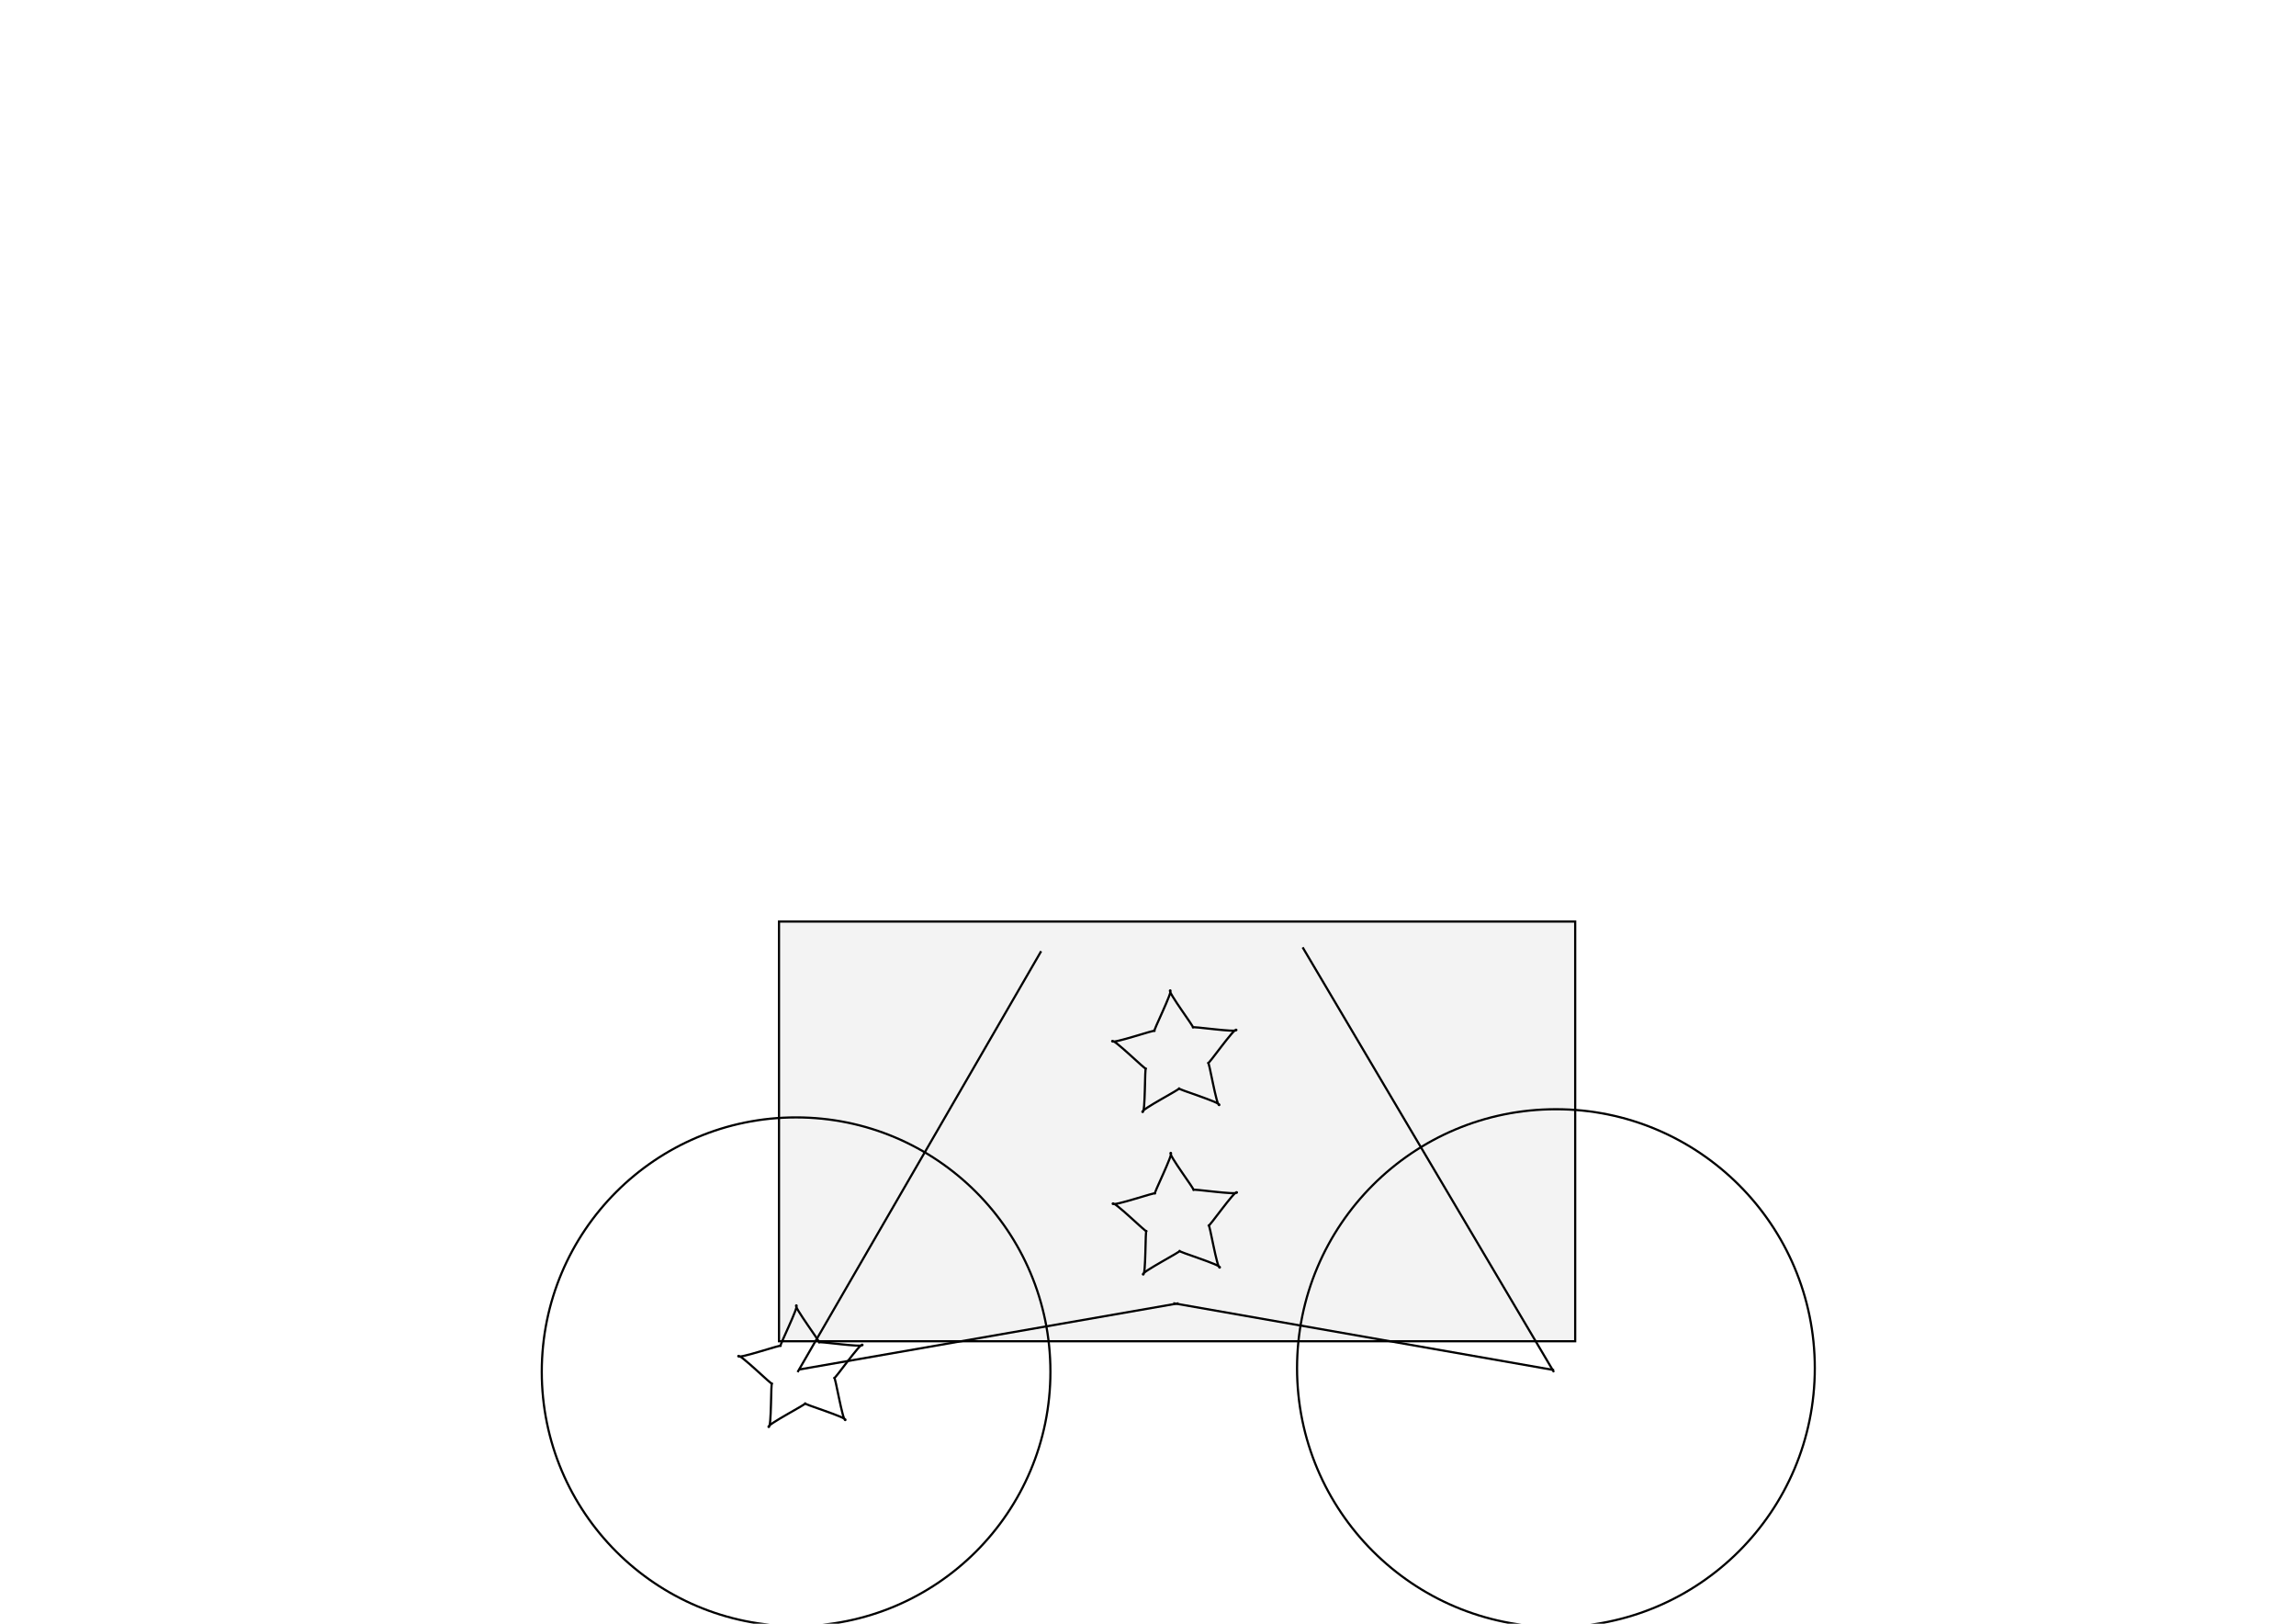 <?xml version="1.0" encoding="UTF-8" standalone="no"?>
<!-- Created with Inkscape (http://www.inkscape.org/) -->

<svg
   xmlns:dc="http://purl.org/dc/elements/1.1/"
   xmlns:cc="http://creativecommons.org/ns#"
   xmlns:rdf="http://www.w3.org/1999/02/22-rdf-syntax-ns#"
   xmlns:svg="http://www.w3.org/2000/svg"
   xmlns="http://www.w3.org/2000/svg"
   xmlns:sodipodi="http://sodipodi.sourceforge.net/DTD/sodipodi-0.dtd"
   xmlns:inkscape="http://www.inkscape.org/namespaces/inkscape"
   width="1052.362"
   height="744.094"
   id="svg2"
   version="1.1"
   inkscape:version="0.46+devel"
   sodipodi:docname="buggy.svg"
   inkscape:output_extension="org.inkscape.output.svg.inkscape">
  <defs
     id="defs4">
    <inkscape:perspective
       sodipodi:type="inkscape:persp3d"
       inkscape:vp_x="0 : 526.18109 : 1"
       inkscape:vp_y="0 : 1000 : 0"
       inkscape:vp_z="744.09448 : 526.18109 : 1"
       inkscape:persp3d-origin="372.04724 : 350.78739 : 1"
       id="perspective10" />
    <inkscape:perspective
       id="perspective2826"
       inkscape:persp3d-origin="0.5 : 0.33333333 : 1"
       inkscape:vp_z="1 : 0.5 : 1"
       inkscape:vp_y="0 : 1000 : 0"
       inkscape:vp_x="0 : 0.5 : 1"
       sodipodi:type="inkscape:persp3d" />
    <inkscape:perspective
       id="perspective3632"
       inkscape:persp3d-origin="0.5 : 0.33333333 : 1"
       inkscape:vp_z="1 : 0.5 : 1"
       inkscape:vp_y="0 : 1000 : 0"
       inkscape:vp_x="0 : 0.5 : 1"
       sodipodi:type="inkscape:persp3d" />
    <inkscape:perspective
       id="perspective3657"
       inkscape:persp3d-origin="0.5 : 0.33333333 : 1"
       inkscape:vp_z="1 : 0.5 : 1"
       inkscape:vp_y="0 : 1000 : 0"
       inkscape:vp_x="0 : 0.5 : 1"
       sodipodi:type="inkscape:persp3d" />
    <inkscape:perspective
       id="perspective3703"
       inkscape:persp3d-origin="0.5 : 0.33333333 : 1"
       inkscape:vp_z="1 : 0.5 : 1"
       inkscape:vp_y="0 : 1000 : 0"
       inkscape:vp_x="0 : 0.5 : 1"
       sodipodi:type="inkscape:persp3d" />
    <inkscape:perspective
       id="perspective2871"
       inkscape:persp3d-origin="0.5 : 0.33333333 : 1"
       inkscape:vp_z="1 : 0.5 : 1"
       inkscape:vp_y="0 : 1000 : 0"
       inkscape:vp_x="0 : 0.5 : 1"
       sodipodi:type="inkscape:persp3d" />
    <inkscape:perspective
       id="perspective2896"
       inkscape:persp3d-origin="0.5 : 0.33333333 : 1"
       inkscape:vp_z="1 : 0.5 : 1"
       inkscape:vp_y="0 : 1000 : 0"
       inkscape:vp_x="0 : 0.5 : 1"
       sodipodi:type="inkscape:persp3d" />
    <inkscape:perspective
       id="perspective2921"
       inkscape:persp3d-origin="0.5 : 0.33333333 : 1"
       inkscape:vp_z="1 : 0.5 : 1"
       inkscape:vp_y="0 : 1000 : 0"
       inkscape:vp_x="0 : 0.5 : 1"
       sodipodi:type="inkscape:persp3d" />
    <inkscape:perspective
       id="perspective2847"
       inkscape:persp3d-origin="0.5 : 0.33333333 : 1"
       inkscape:vp_z="1 : 0.5 : 1"
       inkscape:vp_y="0 : 1000 : 0"
       inkscape:vp_x="0 : 0.5 : 1"
       sodipodi:type="inkscape:persp3d" />
    <inkscape:perspective
       id="perspective2876"
       inkscape:persp3d-origin="0.5 : 0.33333333 : 1"
       inkscape:vp_z="1 : 0.5 : 1"
       inkscape:vp_y="0 : 1000 : 0"
       inkscape:vp_x="0 : 0.5 : 1"
       sodipodi:type="inkscape:persp3d" />
    <inkscape:perspective
       id="perspective2901"
       inkscape:persp3d-origin="0.5 : 0.33333333 : 1"
       inkscape:vp_z="1 : 0.5 : 1"
       inkscape:vp_y="0 : 1000 : 0"
       inkscape:vp_x="0 : 0.5 : 1"
       sodipodi:type="inkscape:persp3d" />
  </defs>
  <sodipodi:namedview
     id="base"
     pagecolor="#ffffff"
     bordercolor="#666666"
     borderopacity="1.0"
     inkscape:pageopacity="0.0"
     inkscape:pageshadow="2"
     inkscape:zoom="0.70710678"
     inkscape:cx="542.4132"
     inkscape:cy="175.06547"
     inkscape:document-units="px"
     inkscape:current-layer="layer1"
     showgrid="false"
     inkscape:window-width="1024"
     inkscape:window-height="550"
     inkscape:window-x="0"
     inkscape:window-y="0"
     inkscape:window-maximized="1" />
  <g
     inkscape:label="Layer 1"
     inkscape:groupmode="layer"
     id="layer1"
     transform="translate(0,-308.268)">
    <path
       sodipodi:type="arc"
       style="fill:none;stroke:#000000;stroke-width:0.618;stroke-miterlimit:4;stroke-opacity:1;stroke-dasharray:none"
       id="path2816"
       sodipodi:cx="274"
       sodipodi:cy="594.09448"
       sodipodi:rx="72"
       sodipodi:ry="72"
       d="M 346,594.094 C 346,633.859 313.764,666.094 274,666.094 C 234.236,666.094 202,633.859 202,594.094 C 202,554.33 234.236,522.094 274,522.094 C 313.764,522.094 346,554.33 346,594.094 z"
       transform="matrix(1.619,0,0,1.619,-78.718,-24.928)"
       inkscape:label="back-wheel">
      <desc
         id="desc2829">density: 0.5;
friction: 10;</desc>
    </path>
    <path
       sodipodi:type="arc"
       style="fill:none;stroke:#000000;stroke-width:0.607;stroke-miterlimit:4;stroke-opacity:1;stroke-dasharray:none"
       id="path2816-6"
       sodipodi:cx="274"
       sodipodi:cy="594.09448"
       sodipodi:rx="72"
       sodipodi:ry="72"
       d="M 346,594.094 C 346,633.859 313.764,666.094 274,666.094 C 234.236,666.094 202,633.859 202,594.094 C 202,554.33 234.236,522.094 274,522.094 C 313.764,522.094 346,554.33 346,594.094 z"
       transform="matrix(1.648,0,0,-1.648,261.602,1914.316)"
       inkscape:label="front-wheel">
      <desc
         id="desc2831">density: 0.5;
friction: 10;</desc>
    </path>
    <rect
       style="fill:#00000d;fill-opacity:0.047;stroke:#000000;stroke-width:1;stroke-miterlimit:4;stroke-opacity:1;stroke-dasharray:none"
       id="rect2840"
       width="364.931"
       height="192.335"
       x="357.051"
       y="730.588"
       inkscape:label="frame">
      <desc
         id="desc2833">density: 1;
motor-torque: 5;
motor-damping: 0.5;</desc>
    </rect>
    <path
       style="stroke-width:1px"
       d="M 367.176,937.267 L 530.387,937.267"
       id="path2842" />
    <path
       style="stroke-width:1px"
       d="M 711.338,939.041 L 528.613,937.267"
       id="path2844" />
    <path
       style="fill:none;stroke:#000000;stroke-width:1px;stroke-opacity:1"
       d="M 540.191,905.524 L 366.272,935.874"
       id="path2848"
       sodipodi:nodetypes="cc">
      <desc
         id="desc3622">type: distance-joint;</desc>
    </path>
    <path
       style="fill:none;stroke:#000000;stroke-width:1px;stroke-opacity:1"
       d="M 712.303,936.135 L 537.756,905.482"
       id="path2848-2"
       sodipodi:nodetypes="cc">
      <desc
         id="desc3622-1">type: distance-joint;</desc>
    </path>
    <path
       style="fill:none;stroke:#000000;stroke-width:1px;stroke-opacity:1"
       d="M 712.244,937.068 L 597.062,742.411"
       id="path2848-2-6"
       sodipodi:nodetypes="cc">
      <desc
         id="desc3622-1-7">type: spring;
spring-constant: 150;
damping: 10;
max-force: 100;</desc>
    </path>
    <path
       style="fill:none;stroke:#000000;stroke-width:1px;stroke-opacity:1"
       d="M 365.564,937.068 L 477.199,744.184"
       id="path2848-2-6-2"
       sodipodi:nodetypes="cc">
      <desc
         id="desc3622-1-7-7">type: spring;
spring-constant: 150;
damping: 10;
max-force: 100;</desc>
    </path>
    <path
       sodipodi:type="star"
       style="fill:none;stroke:#000000;stroke-width:1;stroke-miterlimit:4;stroke-opacity:1;stroke-dasharray:none"
       id="path2864"
       sodipodi:sides="5"
       sodipodi:cx="176.7767"
       sodipodi:cy="571.56042"
       sodipodi:r1="30.066593"
       sodipodi:r2="15.033296"
       sodipodi:arg1="0.85196633"
       sodipodi:arg2="1.4802849"
       inkscape:flatsided="false"
       inkscape:rounded="-0.080676994"
       inkscape:randomized="0"
       d="M 196.576,594.188 C 197.788,593.127 176.531,586.678 178.136,586.532 C 179.74,586.387 159.992,596.558 161.375,597.383 C 162.758,598.208 162.323,575.999 162.958,577.479 C 163.592,578.96 147.816,563.321 147.459,564.892 C 147.102,566.463 168.089,559.186 166.877,560.247 C 165.665,561.307 175.663,541.471 174.059,541.617 C 172.455,541.763 185.861,559.474 184.478,558.649 C 183.094,557.824 205.049,561.203 204.415,559.723 C 203.781,558.242 191.078,576.465 191.436,574.895 C 191.793,573.324 195.363,595.249 196.576,594.188 z"
       transform="translate(190.919,364.836)">
      <desc
         id="desc2866">type: motor;
torque: 150;
damping: 5;
clockwise-key: space;</desc>
    </path>
    <path
       sodipodi:type="star"
       style="fill:none;stroke:#000000;stroke-width:1;stroke-miterlimit:4;stroke-opacity:1;stroke-dasharray:none"
       id="path2864-3"
       sodipodi:sides="5"
       sodipodi:cx="176.7767"
       sodipodi:cy="571.56042"
       sodipodi:r1="30.066593"
       sodipodi:r2="15.033296"
       sodipodi:arg1="0.85196633"
       sodipodi:arg2="1.4802849"
       inkscape:flatsided="false"
       inkscape:rounded="-0.080676994"
       inkscape:randomized="0"
       d="M 196.576,594.188 C 197.788,593.127 176.531,586.678 178.136,586.532 C 179.74,586.387 159.992,596.558 161.375,597.383 C 162.758,598.208 162.323,575.999 162.958,577.479 C 163.592,578.96 147.816,563.321 147.459,564.892 C 147.102,566.463 168.089,559.186 166.877,560.247 C 165.665,561.307 175.663,541.471 174.059,541.617 C 172.455,541.763 185.861,559.474 184.478,558.649 C 183.094,557.824 205.049,561.203 204.415,559.723 C 203.781,558.242 191.078,576.465 191.436,574.895 C 191.793,573.324 195.363,595.249 196.576,594.188 z"
       transform="translate(362.531,294.962)">
      <desc
         id="desc2866-5">type: motor;
torque: 5;
damping: 0.5;
clockwise-key: right;
counter-clockwise-key: left;</desc>
    </path>
    <path
       sodipodi:type="star"
       style="fill:none;stroke:#000000;stroke-width:1;stroke-miterlimit:4;stroke-opacity:1;stroke-dasharray:none"
       id="path2864-3-4"
       sodipodi:sides="5"
       sodipodi:cx="176.7767"
       sodipodi:cy="571.56042"
       sodipodi:r1="30.066593"
       sodipodi:r2="15.033296"
       sodipodi:arg1="0.85196633"
       sodipodi:arg2="1.4802849"
       inkscape:flatsided="false"
       inkscape:rounded="-0.080676994"
       inkscape:randomized="0"
       d="M 196.576,594.188 C 197.788,593.127 176.531,586.678 178.136,586.532 C 179.74,586.387 159.992,596.558 161.375,597.383 C 162.758,598.208 162.323,575.999 162.958,577.479 C 163.592,578.96 147.816,563.321 147.459,564.892 C 147.102,566.463 168.089,559.186 166.877,560.247 C 165.665,561.307 175.663,541.471 174.059,541.617 C 172.455,541.763 185.861,559.474 184.478,558.649 C 183.094,557.824 205.049,561.203 204.415,559.723 C 203.781,558.242 191.078,576.465 191.436,574.895 C 191.793,573.324 195.363,595.249 196.576,594.188 z"
       transform="translate(362.288,220.494)">
      <desc
         id="desc2866-5-1">type: camera;</desc>
    </path>
  </g>
</svg>
